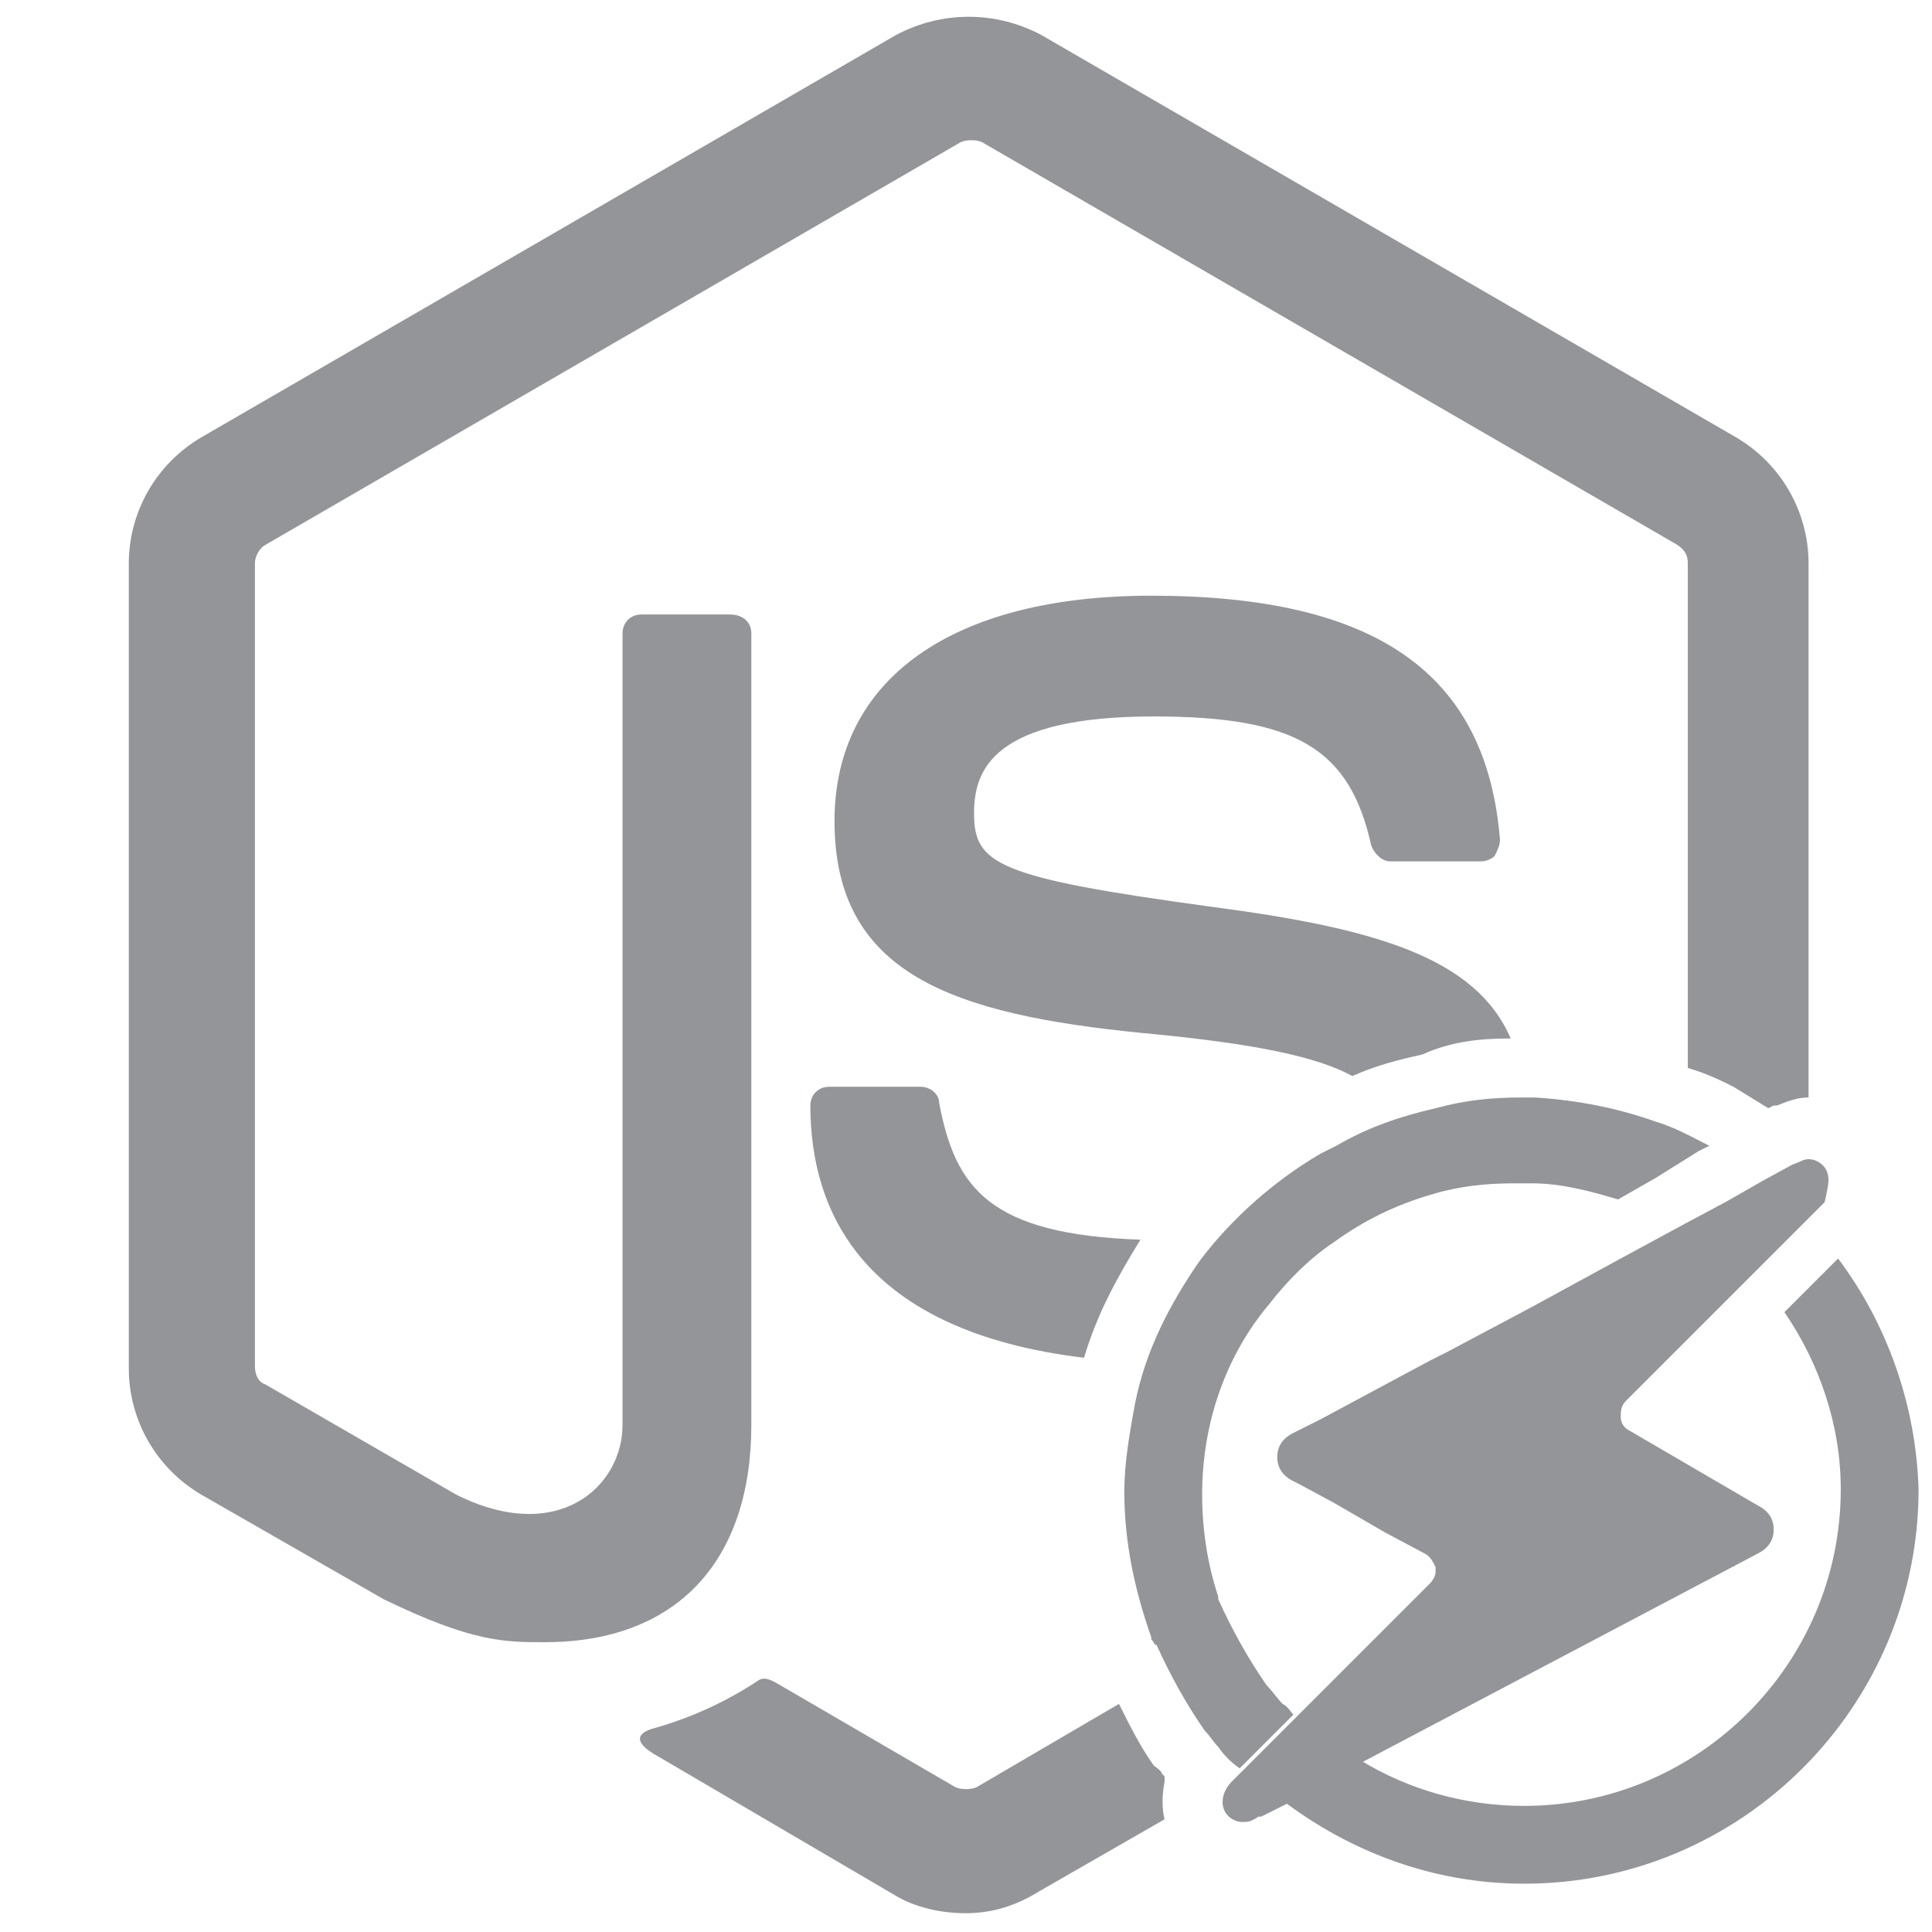 <svg enable-background="new 0 0 72 72" viewBox="0 0 72 72" xmlns="http://www.w3.org/2000/svg"><g fill="#939598"><path d="m68.1 43.7c-.1-.3-.4-.5-.7-.5-.2 0-.3.1-.6.2l-1.1.6-1.4.8-1.5.8-2.4 1.3-3.3 1.8-3.2 1.7-.6.3-4.1 2.2-1 .5c-.4.2-.6.5-.6.9s.2.7.6.9l.2.1 1.3.7 1.9 1.1 1.5.8c.2.1.3.3.4.5v.2c0 .1-.1.3-.2.4l-4.8 4.8-1 1-1 1-.6.6c-.3.3-.4.7-.3 1s.4.5.7.5c.2 0 .3 0 .6-.2h.1l1-.5.1-.1 1.3-.7 1.5-.8 14.6-7.7c.4-.2.6-.5.6-.9s-.2-.7-.6-.9l-4.8-2.8c-.2-.1-.3-.3-.3-.5s0-.4.2-.6l4.8-4.8 1-1 1-1 .6-.6c.1-.5.2-.8.1-1.1z"/><path d="m68.5 46.9-.9.9-1 1-.1.1c1.3 1.9 2.1 4.2 2.1 6.6 0 6.5-5.3 11.8-11.8 11.8-2.2 0-4.3-.6-6.1-1.7l-1.5.8-1.3.6-.1.1c2.5 1.9 5.6 3.1 9 3.1 8.1 0 14.7-6.6 14.7-14.7-.1-3.2-1.2-6.2-3-8.6zm-5.2-4 .4-.2c-.6-.3-1.3-.7-2-.9-1.4-.5-2.9-.8-4.5-.9-.2 0-.3 0-.5 0-1.1 0-2.1.1-3.2.4-1.3.3-2.5.7-3.7 1.4-.2.1-.4.2-.6.3-1.7 1-3.3 2.4-4.5 4-1.1 1.6-2 3.3-2.4 5.3-.2 1.1-.4 2.2-.4 3.3 0 1.9.4 3.7 1 5.4 0 .1 0 .1.1.2 0 0 0 .1.1.1.5 1.1 1.1 2.2 1.8 3.2.2.2.3.4.5.6.2.3.5.6.8.8l1-1 1-1c-.1-.1-.2-.3-.4-.4-.2-.2-.4-.5-.6-.7-.7-1-1.3-2.1-1.8-3.2v-.1c-.4-1.2-.6-2.5-.6-3.8 0-2.7.9-5.2 2.5-7.1.7-.9 1.5-1.7 2.4-2.3 1.1-.8 2.3-1.4 3.7-1.8 1-.3 2-.4 3-.4h.2.5c1.1 0 2.2.3 3.2.6l1.4-.8z"/><path d="m42.5 46.2c-.8 1.3-1.6 2.7-2.1 4.4-8.3-1-10.2-5.5-10.2-9.4 0-.4.3-.7.7-.7h3.4c.4 0 .7.3.7.6.6 3.2 1.9 4.9 7.5 5.1zm23.4-4.9.2-.1h.1c.1 0 .6-.3 1.2-.3v-19.9c0-1.9-1-3.7-2.7-4.7l-25.9-15c-1.7-.9-3.7-.9-5.4 0l-25.9 15c-1.7 1-2.7 2.8-2.7 4.7v30c0 1.9 1 3.7 2.7 4.7l6.8 3.9c3.3 1.6 4.5 1.6 6 1.6 4.9 0 7.7-3 7.7-8.1v-29.5c0-.4-.3-.7-.8-.7h-3.3c-.4 0-.7.3-.7.7v29.5c0 2.3-2.4 4.5-6.2 2.6l-7.1-4.1c-.3-.1-.4-.4-.4-.7v-29.9c0-.3.2-.6.4-.7l25.9-15c.2-.1.6-.1.8 0l25.9 15c.3.2.4.4.4.7v18.8c.7.2 1.3.5 1.7.7zm-9.6-2.6c-1.3-3-5-4.1-11.1-4.9-8.1-1.1-8.9-1.6-8.9-3.5 0-1.6.7-3.6 6.7-3.6 5.3 0 7.3 1.2 8.1 4.8.1.3.4.6.7.6h3.4c.2 0 .4-.1.5-.2.1-.2.2-.4.2-.6-.5-6.2-4.6-9.1-13-9.1-7.4 0-11.8 3.1-11.8 8.4 0 5.7 4.4 7.2 11.5 7.9 4.3.4 6.5.9 7.8 1.6.9-.4 1.7-.6 2.6-.8 1.1-.5 2.2-.6 3.3-.6zm-12.9 27.7c0-.1 0-.1 0-.2 0 0-.1-.1-.1-.1 0-.1-.3-.3-.3-.3-.5-.7-.9-1.5-1.3-2.3l-5.3 3.1c-.2.1-.6.1-.8 0l-6.7-3.9c-.2-.1-.4-.2-.6-.1-1.2.8-2.5 1.4-3.9 1.8-.4.1-1.1.4.2 1.1l8.7 5.1c.8.5 1.8.7 2.7.7 1 0 1.9-.3 2.7-.8l4.7-2.7c-.1-.4-.1-.9 0-1.4z"/></g></svg>